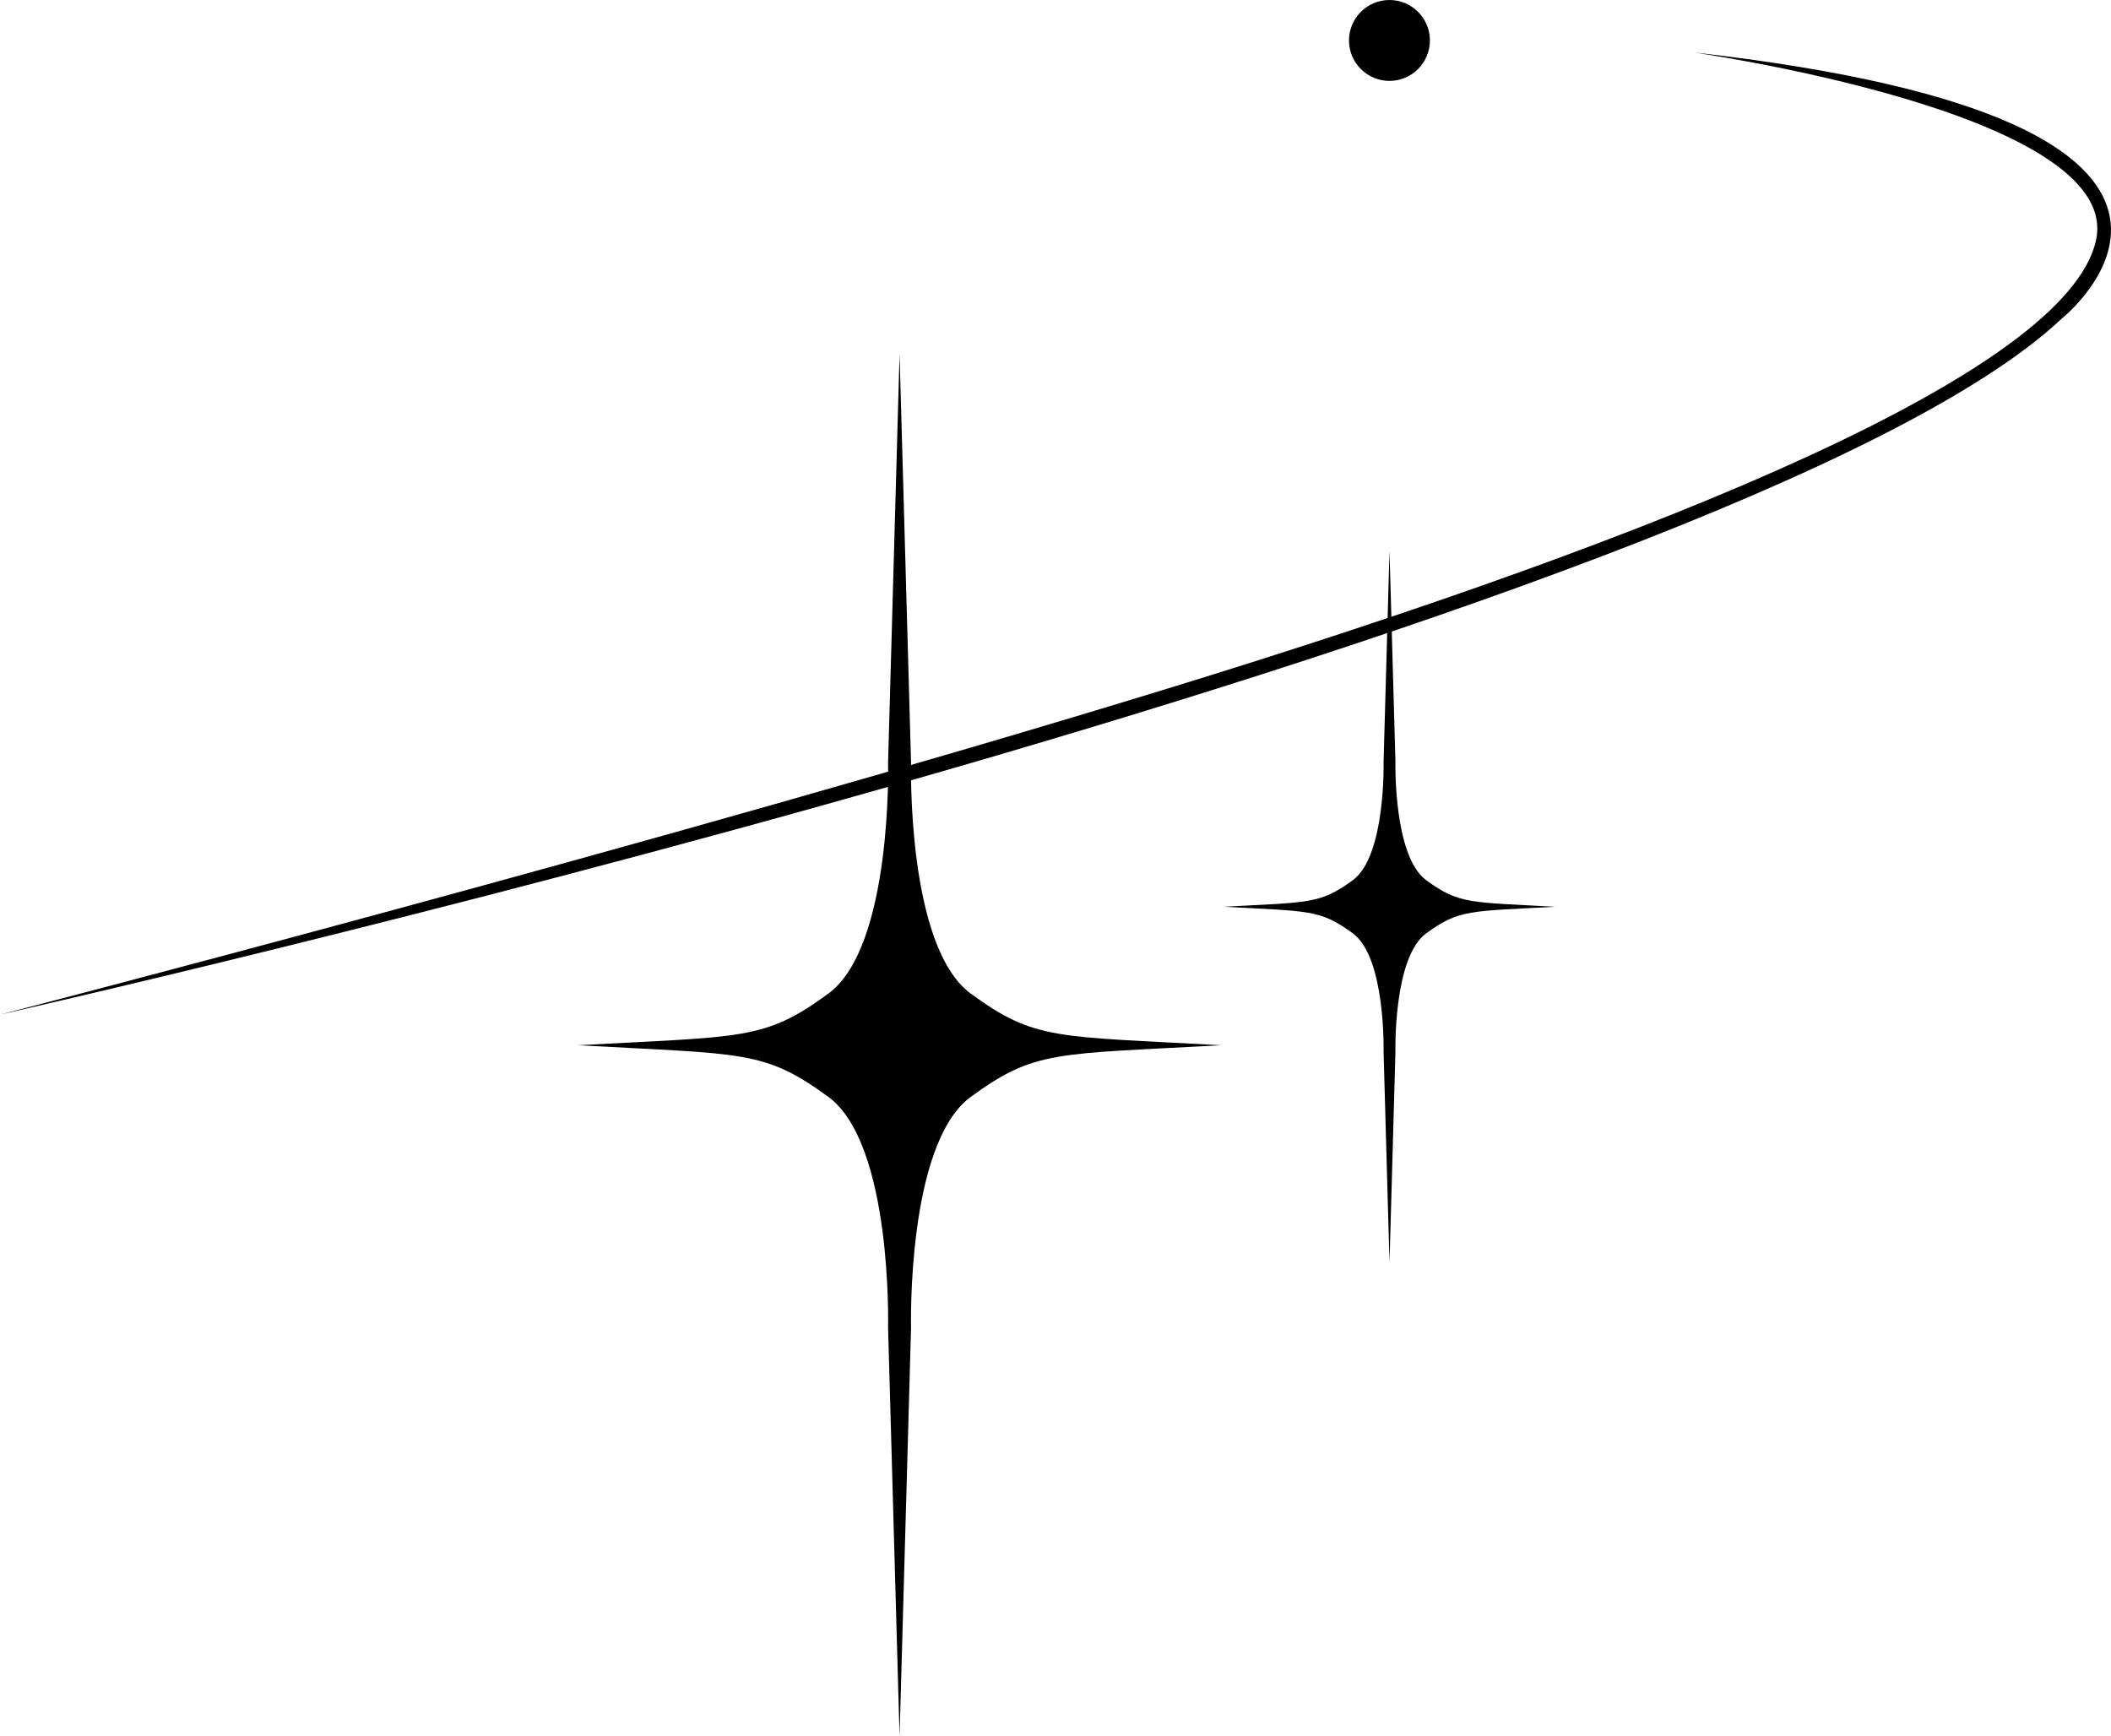 <svg xmlns="http://www.w3.org/2000/svg" width="278" height="228.671" viewBox="0 0 278 228.671">
  <g id="그룹_37366" data-name="그룹 37366" transform="translate(-3842.799 -1803.995)">
    <path id="패스_7718" data-name="패스 7718" d="M223.347,9.2c-3.022-.344,56.594,7.559,52.662,24.794s-56.288,38.7-122.261,58.958S0,135.887,0,135.887,228.793,84.335,271.465,44.27C271.465,44.27,304.145,18.414,223.347,9.2Z" transform="translate(3842.799 1801.73)"/>
    <circle id="타원_81" data-name="타원 81" cx="5.327" cy="5.327" r="5.327" transform="translate(4020.451 1803.995)"/>
    <path id="패스_7719" data-name="패스 7719" d="M151.192,145.1c-8.468-6.2-7.865-30.388-7.865-30.388L141.814,60.89,140.3,114.712s.6,24.19-7.865,30.388-11.189,5.595-32.956,6.8c21.767,1.208,24.488.6,32.956,6.8s7.865,30.388,7.865,30.388l1.513,53.822,1.513-53.822s-.6-24.19,7.865-30.388,11.189-5.595,32.956-6.8C162.382,150.687,159.661,151.3,151.192,145.1Z" transform="translate(3819.45 1789.751)"/>
    <path id="패스_7720" data-name="패스 7720" d="M237.3,138.279c-4.357-3.195-4.051-15.645-4.051-15.645l-.78-27.713-.78,27.713s.313,12.458-4.051,15.645-5.763,2.881-16.967,3.5c11.212.619,12.611.313,16.967,3.5s4.051,15.645,4.051,15.645l.78,27.713.78-27.713s-.313-12.458,4.051-15.645,5.763-2.881,16.967-3.5C243.053,141.16,241.655,141.466,237.3,138.279Z" transform="translate(3793.316 1781.634)"/>
  </g>
</svg>
